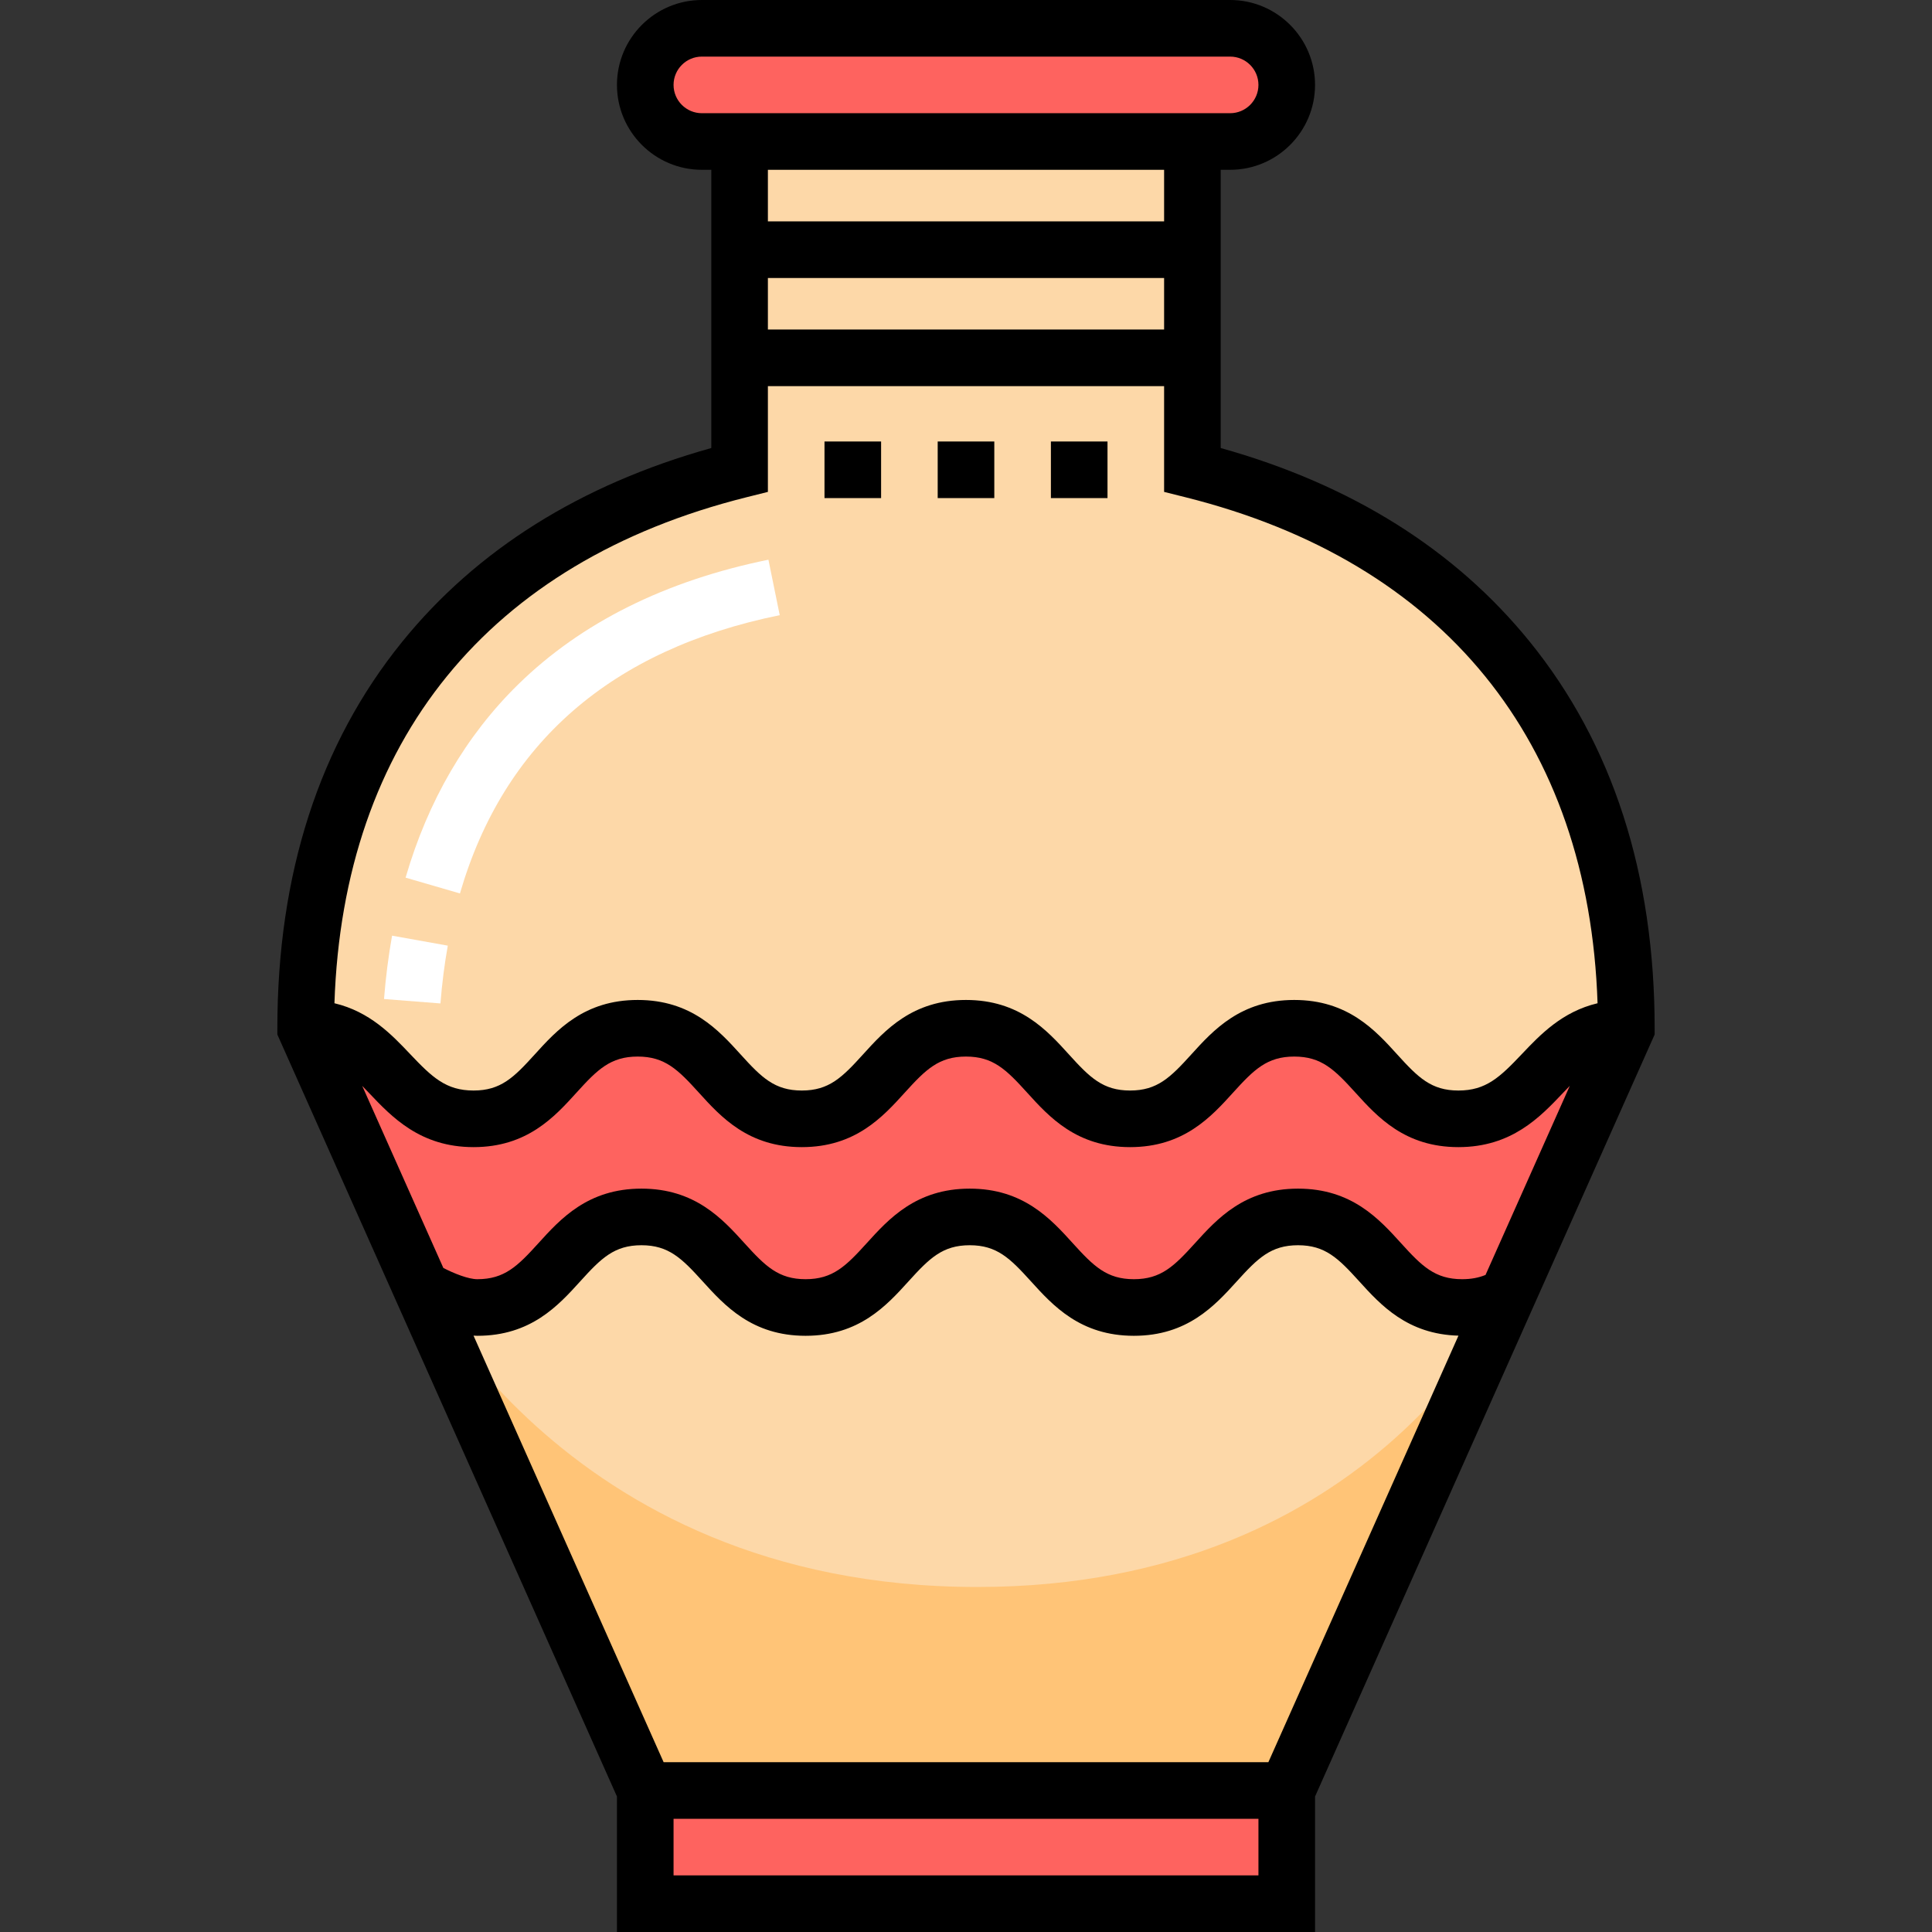 <?xml version="1.0" encoding="iso-8859-1"?>
<!-- Generator: Adobe Illustrator 19.0.0, SVG Export Plug-In . SVG Version: 6.00 Build 0)  -->
<svg version="1.1" id="Capa_1" xmlns="http://www.w3.org/2000/svg" xmlns:xlink="http://www.w3.org/1999/xlink" x="0px" y="0px"
	 viewBox="0 0 512 512" style="enable-background:new 0 0 512 512;" xml:space="preserve">
<rect x="0" y="0" width="512" height="512" fill="#333333" stroke="none"/>
<path style="fill:#FDD8A8;" d="M316,125.004V38H196v87.004c-69.508,17.389-115,67.307-115,148.053L171,475v30h170v-30l90-201.943
	C431,192.311,385.508,142.394,316,125.004z"/>
<path style="fill:#FFC477;" d="M259,420.57c-111.5,0-150.272-85.298-150.272-85.298L171,475v30h170v-30l59.063-132.526
	C400.063,342.474,365,420.57,259,420.57z"/>
<path style="fill:#FFFFFF;" d="M116.723,265.921l-14.954-1.17c0.448-5.729,1.166-11.378,2.134-16.787l14.766,2.643
	C117.787,255.53,117.132,260.683,116.723,265.921z M121.89,236.771l-14.404-4.186c5.928-20.398,15.979-37.638,29.873-51.241
	c16.698-16.348,38.999-27.456,66.282-33.017l2.996,14.697C161.979,172.128,133.466,196.939,121.89,236.771z"/>
<g>
	<path style="fill:#FE635F;" d="M326,38c8.284,0,15-6.716,15-15s-6.716-15-15-15H186c-8.284,0-15,6.716-15,15s6.716,15,15,15H326z"
		/>
	<path style="fill:#FE635F;" d="M111.65,341.84c0,0,8.35,5.16,14.85,5.16c21.74,0,21.74-24,43.49-24s21.75,24,43.5,24
		s21.75-24,43.5-24s21.75,24,43.5,24s21.75-24,43.5-24s21.75,24,43.5,24c4.94,0,8.75-1.24,11.96-3.15L431,273
		c-21.753,0-22.753,24-44.506,24c-21.753,0-21.753-24-43.506-24c-21.75,0-21.75,24-43.5,24s-21.75-24-43.501-24
		c-21.749,0-21.749,24-43.499,24c-21.749,0-21.749-24-43.498-24c-21.747,0-21.747,24-43.493,24c-21.749,0-22.749-24-44.498-24
		L111.65,341.84z"/>
	<rect x="171" y="475" style="fill:#FE635F;" width="170" height="30"/>
</g>
<path d="M405.392,170.049c-19.787-24.408-47.318-41.654-81.892-51.317V45h2.5c12.406,0,22.5-10.094,22.5-22.5S338.406,0,326,0H186
	c-12.407,0-22.5,10.094-22.5,22.5S173.593,45,186,45h2.5v73.731c-34.573,9.663-62.104,26.909-81.892,51.317
	c-21.969,27.1-33.108,61.59-33.108,102.51v1.596l90,201.942V512h185v-35.904l90-201.942v-1.596
	C438.5,231.638,427.36,197.148,405.392,170.049z M186,30c-4.136,0-7.5-3.364-7.5-7.5s3.364-7.5,7.5-7.5h140
	c4.136,0,7.5,3.364,7.5,7.5S330.136,30,326,30l0,0l0,0H186L186,30L186,30z M308.5,87.333h-105V73.667h105V87.333z M308.5,58.667
	h-105V45h105V58.667z M197.82,131.779l5.68-1.421v-28.025h105v28.025l5.68,1.421c68.324,17.094,106.878,64.59,109.19,134.091
	c-9.387,2.225-15.207,8.345-20.065,13.47c-5.85,6.17-9.514,9.66-16.811,9.66c-7.201,0-10.676-3.446-16.196-9.537
	C364.458,273.02,357.189,265,342.989,265s-21.468,8.02-27.308,14.464c-5.52,6.09-8.993,9.536-16.192,9.536
	c-7.2,0-10.674-3.446-16.193-9.537C277.456,273.02,270.187,265,255.988,265c-14.2,0-21.467,8.02-27.307,14.464
	c-5.519,6.09-8.993,9.536-16.192,9.536s-10.672-3.446-16.191-9.536C190.458,273.02,183.19,265,168.991,265
	c-14.198,0-21.465,8.02-27.304,14.464c-5.519,6.091-8.991,9.536-16.189,9.536c-7.294,0-10.958-3.49-16.806-9.659
	c-4.858-5.125-10.677-11.245-20.062-13.471C90.943,196.37,129.496,148.874,197.82,131.779z M393.681,337.87
	c-1.862,0.765-3.873,1.13-6.191,1.13c-7.199,0-10.673-3.446-16.192-9.536C365.458,323.02,358.19,315,343.99,315
	s-21.468,8.02-27.308,14.464c-5.52,6.09-8.993,9.536-16.192,9.536s-10.673-3.446-16.192-9.536C278.458,323.02,271.19,315,256.99,315
	c-14.2,0-21.468,8.02-27.308,14.464c-5.52,6.09-8.993,9.536-16.192,9.536s-10.673-3.446-16.192-9.536
	C191.458,323.02,184.19,315,169.99,315c-14.202,0-21.469,8.021-27.309,14.466c-5.517,6.089-8.988,9.534-16.182,9.534
	c-2.375,0-6.172-1.512-9.004-2.977L95.99,287.767c0.586,0.601,1.187,1.228,1.816,1.892c6.056,6.39,13.593,14.341,27.692,14.341
	c14.199,0,21.465-8.02,27.305-14.464c5.518-6.091,8.991-9.536,16.188-9.536c7.199,0,10.673,3.446,16.192,9.536
	C191.022,295.98,198.29,304,212.489,304c14.2,0,21.467-8.02,27.307-14.464c5.519-6.09,8.993-9.536,16.192-9.536
	c7.199,0,10.673,3.446,16.192,9.536C278.02,295.98,285.288,304,299.489,304s21.468-8.02,27.308-14.464
	c5.52-6.09,8.993-9.536,16.192-9.536c7.2,0,10.675,3.446,16.194,9.536c5.841,6.444,13.11,14.464,27.311,14.464
	c14.101,0,21.639-7.951,27.695-14.34c0.632-0.667,1.235-1.296,1.824-1.9L393.681,337.87z M178.5,497v-15h155v15H178.5z M336.131,467
	H175.869L125.49,353.961c0.337,0.017,0.674,0.039,1.01,0.039c14.194,0,21.459-8.019,27.297-14.462
	c5.52-6.092,8.993-9.538,16.193-9.538s10.673,3.446,16.192,9.536C192.022,345.98,199.291,354,213.49,354s21.468-8.02,27.308-14.464
	c5.52-6.09,8.993-9.536,16.192-9.536c7.199,0,10.673,3.446,16.192,9.536C279.022,345.98,286.29,354,300.49,354
	s21.468-8.02,27.308-14.464c5.52-6.09,8.993-9.536,16.192-9.536s10.673,3.446,16.192,9.536c5.701,6.291,12.781,14.062,26.325,14.429
	L336.131,467z"/>
<rect x="278.5" y="117" width="15" height="15"/>
<rect x="248.5" y="117" width="15" height="15"/>
<rect x="218.5" y="117" width="15" height="15"/>
<g>
</g>
<g>
</g>
<g>
</g>
<g>
</g>
<g>
</g>
<g>
</g>
<g>
</g>
<g>
</g>
<g>
</g>
<g>
</g>
<g>
</g>
<g>
</g>
<g>
</g>
<g>
</g>
<g>
</g>
</svg>

